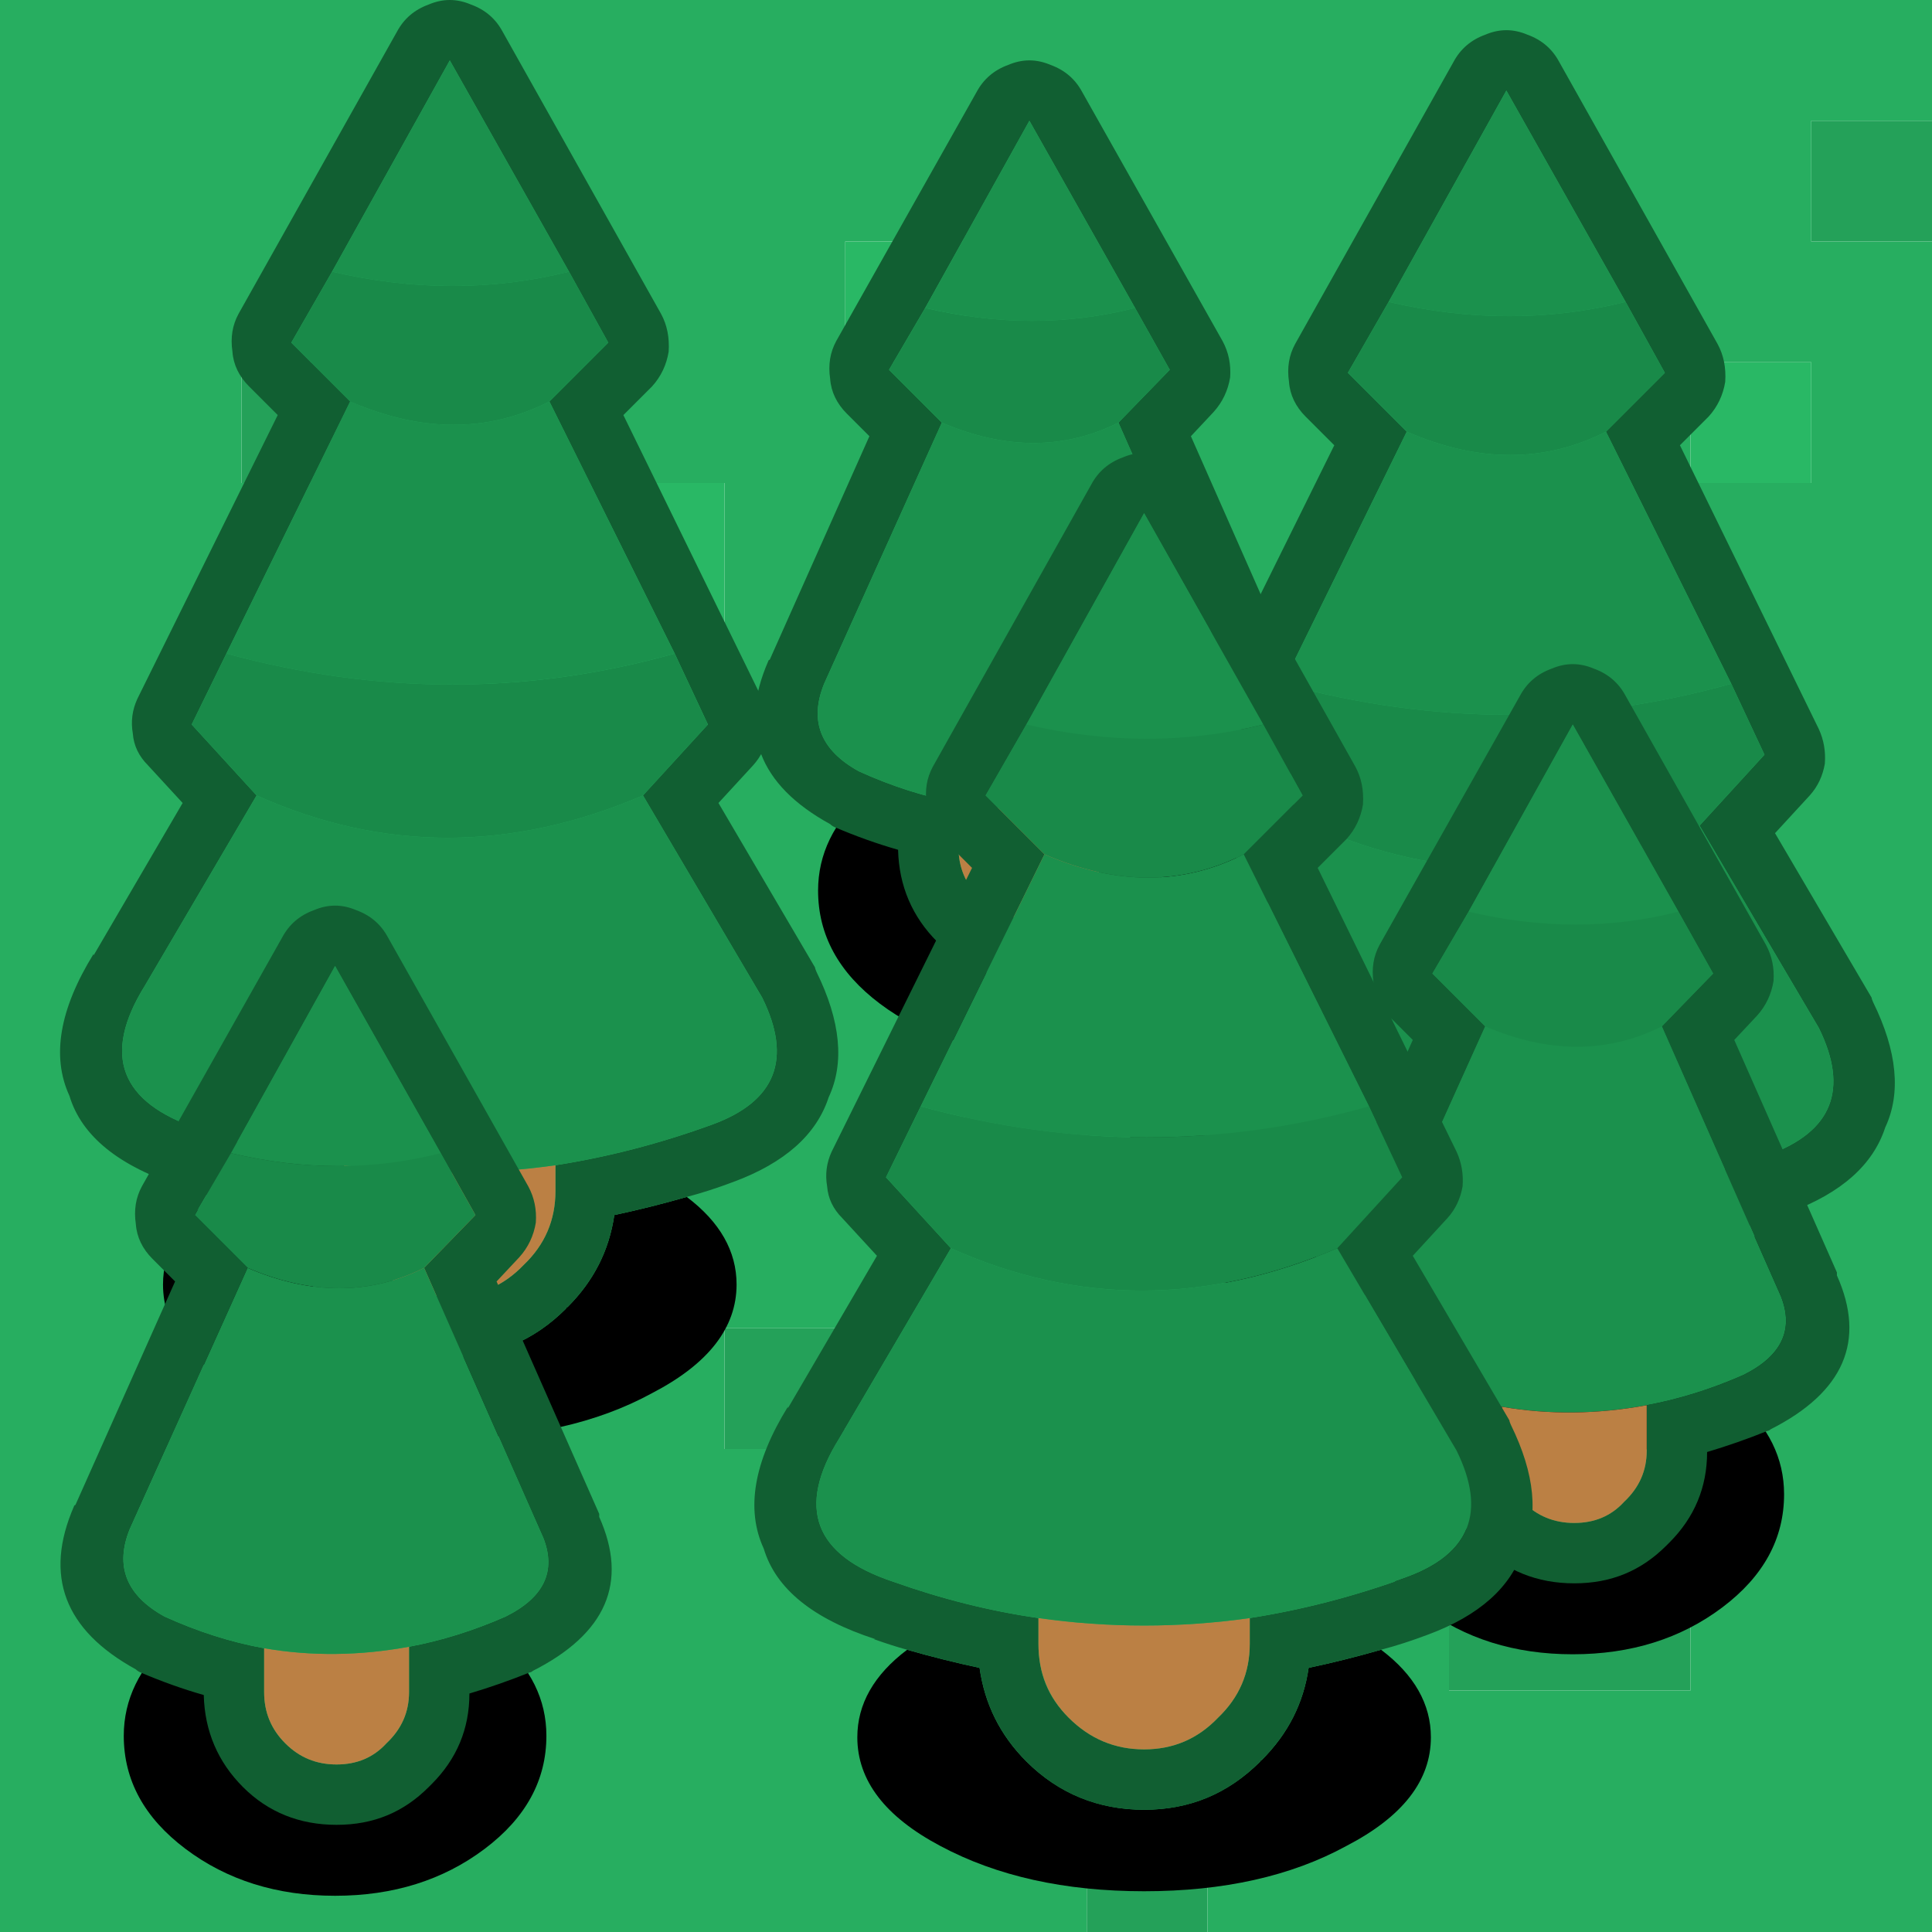 <?xml version="1.0" encoding="UTF-8"?>
<svg id="Calque_2" data-name="Calque 2" xmlns="http://www.w3.org/2000/svg" version="1.1" viewBox="0 0 64 64">
  <g id="Calque_1-2" data-name="Calque 1-2">
    <g id="Layer0_1_FILL" data-name="Layer0 1 FILL">
      <path d="M40,64v-4h-4v4h4M64,4h-4v4h4v-4M48,56h8v-8h-8v8M28,48v-4h-4v4h4M36,40v-4h-4v4h4M32,20v4h4v-4h-4M8,16h4v-4h-4v4Z" fill="#24a159" stroke-width="0"/>
      <path d="M0,0v64h36v-4h4v4h24V8h-4v-4h4V0H0M56,16v-4h4v4h-4M16,16h8v8h-8v-8M12,16h-4v-4h4v4M12,28h4v4h-4v-4M32,24v-4h4v4h-4M32,8v4h-4v-4h4M36,36v4h-4v-4h4M28,44v4h-4v-4h4M44,48h-4v-4h4v4M8,52h-4v-4h4v4M56,56h-8v-8h8v8Z" fill="#27ae60" stroke-width="0"/>
      <path d="M4,52h4v-4h-4v4M40,48h4v-4h-4v4M32,12v-4h-4v4h4M16,28h-4v4h4v-4M24,16h-8v8h8v-8M56,12v4h4v-4h-4Z" fill="#29b865" stroke-width="0"/>
    </g>
    <g id="Layer0_1_MEMBER_0_FILL" data-name="Layer0 1 MEMBER 0 FILL">
      <path d="M44.45,41.25c-.8-.17-1.6-.37-2.4-.6-1.1.83-1.65,1.8-1.65,2.9,0,1.43.92,2.63,2.75,3.6,1.87,1,4.12,1.5,6.75,1.5s4.87-.5,6.7-1.5c1.87-.97,2.8-2.17,2.8-3.6,0-1.1-.55-2.07-1.65-2.9-.8.23-1.6.43-2.4.6-.17,1.17-.68,2.18-1.55,3.05-.03,0-.05.02-.05.05-1.07,1.07-2.35,1.6-3.85,1.6s-2.83-.53-3.9-1.6c-.87-.87-1.38-1.9-1.55-3.1Z" fill="#000" stroke-width="0"/>
      <path d="M50.6,1.15c-.47-.2-.93-.2-1.4,0-.47.17-.82.47-1.05.9l-5.25,9.35c-.2.37-.27.78-.2,1.25.03.43.22.82.55,1.15l.95.95-4.65,9.4c-.17.37-.22.75-.15,1.15.03.4.2.75.5,1.05l1.15,1.25-2.95,5.05v-.05c-1.13,1.83-1.4,3.4-.8,4.7.4,1.33,1.63,2.33,3.7,3h-.05c.37.13.73.25,1.1.35.8.23,1.6.43,2.4.6.17,1.2.68,2.23,1.55,3.1,1.07,1.07,2.37,1.6,3.9,1.6s2.78-.53,3.85-1.6c0-.03.02-.05.05-.05.87-.87,1.38-1.88,1.55-3.05.8-.17,1.6-.37,2.4-.6.5-.13,1.02-.3,1.55-.5,1.7-.63,2.75-1.57,3.15-2.8.53-1.13.4-2.52-.4-4.15-.03-.07-.05-.12-.05-.15l-3.2-5.45,1.15-1.25c.27-.3.43-.65.5-1.05.03-.4-.03-.78-.2-1.15l-4.6-9.4.95-.95c.3-.33.48-.72.55-1.15.03-.47-.05-.88-.25-1.25l-5.25-9.35c-.23-.43-.58-.73-1.05-.9M44.65,12.35l1.35-2.35,3.9-7,3.95,7,1.3,2.35-1.95,1.95,4.15,8.35,1.1,2.35-2.15,2.35,3.95,6.7c1,2.03.45,3.43-1.65,4.2-1.73.63-3.47,1.08-5.2,1.35v.85c0,.97-.35,1.78-1.05,2.45-.67.7-1.48,1.05-2.45,1.05s-1.8-.35-2.5-1.05-1-1.48-1-2.45v-.85c-1.6-.23-3.2-.63-4.8-1.2-2.63-.87-3.23-2.45-1.8-4.75l3.7-6.3-2.15-2.35,1.15-2.35,4.1-8.35s-1.95-1.95-1.95-1.95Z" fill="#115f32" stroke-width="0"/>
      <path d="M53.4,39.6c-2.33.33-4.67.33-7,0v.85c0,.97.33,1.78,1,2.45.7.7,1.53,1.05,2.5,1.05s1.78-.35,2.45-1.05c.7-.67,1.05-1.48,1.05-2.45v-.85Z" fill="#bb8044" stroke-width="0"/>
      <path d="M39.8,33.65c-1.43,2.3-.83,3.88,1.8,4.75,1.6.57,3.2.97,4.8,1.2,2.33.33,4.67.33,7,0,1.73-.27,3.47-.72,5.2-1.35,2.1-.77,2.65-2.17,1.65-4.2l-3.95-6.7c-4.37,1.87-8.63,1.87-12.8,0l-3.7,6.3M46,10c2.7.63,5.32.63,7.85,0l-3.95-7-3.9,7M53.2,14.3c-2.03,1.03-4.23,1.03-6.6,0l-4.1,8.35c5.03,1.37,9.98,1.37,14.85,0,0,0-4.15-8.35-4.15-8.35Z" fill="#1b914d" stroke-width="0"/>
      <path d="M56.3,27.35l2.15-2.35-1.1-2.35c-4.87,1.37-9.82,1.37-14.85,0l-1.15,2.35,2.15,2.35c4.17,1.87,8.43,1.87,12.8,0M46.6,14.3c2.37,1.03,4.57,1.03,6.6,0l1.95-1.95-1.3-2.35c-2.53.63-5.15.63-7.85,0l-1.35,2.35s1.95,1.95,1.95,1.95Z" fill="#198a49" stroke-width="0"/>
    </g>
    <g id="Layer0_1_MEMBER_1_FILL" data-name="Layer0 1 MEMBER 1 FILL">
      <path d="M22.75,39.65c-.8.23-1.6.43-2.4.6-.17,1.17-.68,2.18-1.55,3.05-.03,0-.05.02-.05.05-1.07,1.07-2.35,1.6-3.85,1.6s-2.83-.53-3.9-1.6c-.87-.87-1.38-1.9-1.55-3.1-.8-.17-1.6-.37-2.4-.6-1.1.83-1.65,1.8-1.65,2.9,0,1.43.92,2.63,2.75,3.6,1.87,1,4.12,1.5,6.75,1.5s4.87-.5,6.7-1.5c1.87-.97,2.8-2.17,2.8-3.6,0-1.1-.55-2.07-1.65-2.9Z" fill="#000" stroke-width="0"/>
      <path d="M3.1,31.6c-1.13,1.83-1.4,3.4-.8,4.7.4,1.33,1.63,2.33,3.7,3h-.05c.37.13.73.25,1.1.35.8.23,1.6.43,2.4.6.17,1.2.68,2.23,1.55,3.1,1.07,1.07,2.37,1.6,3.9,1.6s2.78-.53,3.85-1.6c0-.03.02-.05.05-.05.87-.87,1.38-1.88,1.55-3.05.8-.17,1.6-.37,2.4-.6.5-.13,1.02-.3,1.55-.5,1.7-.63,2.75-1.57,3.15-2.8.53-1.13.4-2.52-.4-4.15-.03-.07-.05-.12-.05-.15l-3.2-5.45,1.15-1.25c.27-.3.43-.65.5-1.05.03-.4-.03-.78-.2-1.15l-4.6-9.4.95-.95c.3-.33.48-.72.55-1.15.03-.47-.05-.88-.25-1.25L16.65,1.05c-.23-.43-.58-.73-1.05-.9-.47-.2-.93-.2-1.4,0-.47.17-.82.47-1.05.9l-5.25,9.35c-.2.37-.27.78-.2,1.25.03.43.22.82.55,1.15l.95.95-4.65,9.4c-.17.37-.22.75-.15,1.15.03.4.2.75.5,1.05l1.15,1.25-2.95,5.05v-.05M18.85,9l1.3,2.35-1.95,1.95,4.15,8.35,1.1,2.35-2.15,2.35,3.95,6.7c1,2.03.45,3.43-1.65,4.2-1.73.63-3.47,1.08-5.2,1.35v.85c0,.97-.35,1.78-1.05,2.45-.67.7-1.48,1.05-2.45,1.05s-1.8-.35-2.5-1.05-1-1.48-1-2.45v-.85c-1.6-.23-3.2-.63-4.8-1.2-2.63-.87-3.23-2.45-1.8-4.75l3.7-6.3-2.15-2.35,1.15-2.35,4.1-8.35-1.95-1.95,1.35-2.35,3.9-7s3.95,7,3.95,7Z" fill="#115f32" stroke-width="0"/>
      <path d="M18.4,39.45v-.85c-2.33.33-4.67.33-7,0v.85c0,.97.33,1.78,1,2.45.7.7,1.53,1.05,2.5,1.05s1.78-.35,2.45-1.05c.7-.67,1.05-1.48,1.05-2.45Z" fill="#bb8044" stroke-width="0"/>
      <path d="M21.3,26.35c-4.37,1.87-8.63,1.87-12.8,0l-3.7,6.3c-1.43,2.3-.83,3.88,1.8,4.75,1.6.57,3.2.97,4.8,1.2,2.33.33,4.67.33,7,0,1.73-.27,3.47-.72,5.2-1.35,2.1-.77,2.65-2.17,1.65-4.2l-3.95-6.7M11.6,13.3l-4.1,8.35c5.03,1.37,9.98,1.37,14.85,0l-4.15-8.35c-2.03,1.03-4.23,1.03-6.6,0M11,9c2.7.63,5.32.63,7.85,0l-3.95-7-3.9,7Z" fill="#1b914d" stroke-width="0"/>
      <path d="M7.5,21.65l-1.15,2.35,2.15,2.35c4.17,1.87,8.43,1.87,12.8,0l2.15-2.35-1.1-2.35c-4.87,1.37-9.82,1.37-14.85,0M20.15,11.35l-1.3-2.35c-2.53.63-5.15.63-7.85,0l-1.35,2.35,1.95,1.95c2.37,1.03,4.57,1.03,6.6,0,0,0,1.95-1.95,1.95-1.95Z" fill="#198a49" stroke-width="0"/>
    </g>
    <g id="Layer0_1_MEMBER_2_FILL" data-name="Layer0 1 MEMBER 2 FILL">
      <path d="M29.25,27c-.2-.23-.4-.47-.6-.7-1.03.93-1.55,2-1.55,3.2,0,1.47.68,2.72,2.05,3.75,1.37,1.03,3.02,1.55,4.95,1.55s3.58-.52,4.95-1.55,2.05-2.28,2.05-3.75c0-1.2-.52-2.25-1.55-3.15-.13.2-.3.42-.5.65h-.05c-.4.4-.8.75-1.2,1.05,0,1.07-.35,1.98-1.05,2.75-.03.1-.08.18-.15.25-.67.7-1.5,1.08-2.5,1.15h-.05c-1.03,0-1.9-.4-2.6-1.2-.67-.83-1.02-1.82-1.05-2.95-.43-.3-.83-.65-1.2-1.05h.05Z" fill="#000" stroke-width="0"/>
    </g>
    <g id="Layer0_1_MEMBER_2_MEMBER_0_FILL" data-name="Layer0 1 MEMBER 2 MEMBER 0 FILL">
      <path d="M35.85,3.05c-.23-.43-.58-.73-1.05-.9-.47-.2-.93-.2-1.4,0-.47.17-.82.47-1.05.9l-4.65,8.25c-.2.37-.27.78-.2,1.25.03.43.22.82.55,1.15l.75.75-3.3,7.4s-.05.02-.05.05c-1,2.3-.32,4.1,2.05,5.4.03.03.08.07.15.1.7.3,1.4.55,2.1.75.03,1.2.47,2.22,1.3,3.05s1.87,1.25,3.1,1.25,2.22-.42,3.05-1.25c.03-.03.07-.07.1-.1.83-.83,1.25-1.83,1.25-3,.67-.2,1.33-.43,2-.7.03,0,.07-.02.1-.05,2.43-1.23,3.17-2.93,2.2-5.1v-.1l-3.4-7.7.75-.8c.3-.33.48-.72.55-1.15.03-.43-.05-.83-.25-1.2l-4.65-8.25M37.6,10.2l1.15,2.05-1.7,1.75,3.95,8.95c.43,1.1.02,1.97-1.25,2.6-1.07.47-2.13.8-3.2,1v1.5c0,.67-.25,1.23-.75,1.7-.43.47-.98.7-1.65.7s-1.23-.23-1.7-.7-.7-1.03-.7-1.7v-1.45c-1.1-.2-2.2-.55-3.3-1.05-1.27-.7-1.65-1.67-1.15-2.9l3.9-8.65-1.75-1.75,1.2-2.05,3.45-6.2s3.5,6.2,3.5,6.2Z" fill="#115f32" stroke-width="0"/>
      <path d="M30.65,10.2c2.4.57,4.72.57,6.95,0l-3.5-6.2-3.45,6.2M28.45,25.55c1.1.5,2.2.85,3.3,1.05,1.57.27,3.17.25,4.8-.05,1.07-.2,2.13-.53,3.2-1,1.27-.63,1.68-1.5,1.25-2.6l-3.95-8.95c-1.8.9-3.75.9-5.85,0l-3.9,8.65c-.5,1.23-.12,2.2,1.15,2.9Z" fill="#1b914d" stroke-width="0"/>
      <path d="M31.75,26.6v1.45c0,.67.23,1.23.7,1.7.47.47,1.03.7,1.7.7s1.22-.23,1.65-.7c.5-.47.75-1.03.75-1.7v-1.5c-1.63.3-3.23.32-4.8.05Z" fill="#bb8044" stroke-width="0"/>
      <path d="M38.75,12.25l-1.15-2.05c-2.23.57-4.55.57-6.95,0l-1.2,2.05,1.75,1.75c2.1.9,4.05.9,5.85,0,0,0,1.7-1.75,1.7-1.75Z" fill="#198a49" stroke-width="0"/>
    </g>
    <g id="Layer0_1_MEMBER_3_FILL" data-name="Layer0 1 MEMBER 3 FILL">
      <path d="M47.25,47c-.2-.23-.4-.47-.6-.7-1.03.93-1.55,2-1.55,3.2,0,1.47.68,2.72,2.05,3.75s3.02,1.55,4.95,1.55,3.58-.52,4.95-1.55c1.37-1.03,2.05-2.28,2.05-3.75,0-1.2-.52-2.25-1.55-3.15-.13.2-.3.42-.5.65h-.05c-.4.4-.8.75-1.2,1.05,0,1.07-.35,1.98-1.05,2.75-.03.1-.08.18-.15.25-.67.7-1.5,1.08-2.5,1.15h-.05c-1.03,0-1.9-.4-2.6-1.2-.67-.83-1.02-1.82-1.05-2.95-.43-.3-.83-.65-1.2-1.05,0,0,.05,0,.05,0Z" fill="#000" stroke-width="0"/>
    </g>
    <g id="Layer0_1_MEMBER_3_MEMBER_0_FILL" data-name="Layer0 1 MEMBER 3 MEMBER 0 FILL">
      <path d="M51.4,22.15c-.47.17-.82.47-1.05.9l-4.65,8.25c-.2.37-.27.78-.2,1.25.03.43.22.82.55,1.15l.75.75-3.3,7.4s-.05.02-.05.05c-1,2.3-.32,4.1,2.05,5.4.03.03.08.07.15.1.7.3,1.4.55,2.1.75.03,1.2.47,2.22,1.3,3.05s1.87,1.25,3.1,1.25,2.22-.42,3.05-1.25l.1-.1c.83-.83,1.25-1.83,1.25-3,.67-.2,1.33-.43,2-.7.03,0,.07-.02.1-.05,2.43-1.23,3.17-2.93,2.2-5.1v-.1l-3.4-7.7.75-.8c.3-.33.48-.72.55-1.15.03-.43-.05-.83-.25-1.2l-4.65-8.25c-.23-.43-.58-.73-1.05-.9-.47-.2-.93-.2-1.4,0M55.6,30.2l1.15,2.05-1.7,1.75,3.95,8.95c.43,1.1.02,1.97-1.25,2.6-1.07.47-2.13.8-3.2,1v1.5c0,.67-.25,1.23-.75,1.7-.43.47-.98.7-1.65.7s-1.23-.23-1.7-.7-.7-1.03-.7-1.7v-1.45c-1.1-.2-2.2-.55-3.3-1.05-1.27-.7-1.65-1.67-1.15-2.9l3.9-8.65-1.75-1.75,1.2-2.05,3.45-6.2s3.5,6.2,3.5,6.2Z" fill="#115f32" stroke-width="0"/>
      <path d="M48.65,30.2c2.4.57,4.72.57,6.95,0l-3.5-6.2-3.45,6.2M49.75,46.6c1.57.27,3.17.25,4.8-.05,1.07-.2,2.13-.53,3.2-1,1.27-.63,1.68-1.5,1.25-2.6l-3.95-8.95c-1.8.9-3.75.9-5.85,0l-3.9,8.65c-.5,1.23-.12,2.2,1.15,2.9,1.1.5,2.2.85,3.3,1.05Z" fill="#1b914d" stroke-width="0"/>
      <path d="M54.55,46.55c-1.63.3-3.23.32-4.8.05v1.45c0,.67.23,1.23.7,1.7s1.03.7,1.7.7,1.22-.23,1.65-.7c.5-.47.75-1.03.75-1.7,0,0,0-1.5,0-1.5Z" fill="#bb8044" stroke-width="0"/>
      <path d="M56.75,32.25l-1.15-2.05c-2.23.57-4.55.57-6.95,0l-1.2,2.05,1.75,1.75c2.1.9,4.05.9,5.85,0,0,0,1.7-1.75,1.7-1.75Z" fill="#198a49" stroke-width="0"/>
    </g>
    <g id="Layer0_1_MEMBER_4_FILL" data-name="Layer0 1 MEMBER 4 FILL">
      <path d="M41.8,58.3s-.05.02-.05.05c-1.07,1.07-2.35,1.6-3.85,1.6s-2.83-.53-3.9-1.6c-.87-.87-1.38-1.9-1.55-3.1-.8-.17-1.6-.37-2.4-.6-1.1.83-1.65,1.8-1.65,2.9,0,1.43.92,2.63,2.75,3.6,1.87,1,4.12,1.5,6.75,1.5s4.87-.5,6.7-1.5c1.87-.97,2.8-2.17,2.8-3.6,0-1.1-.55-2.07-1.65-2.9-.8.23-1.6.43-2.4.6-.17,1.17-.68,2.18-1.55,3.05Z" fill="#000" stroke-width="0"/>
      <path d="M45.15,26.65c.03-.47-.05-.88-.25-1.25l-5.25-9.35c-.23-.43-.58-.73-1.05-.9-.47-.2-.93-.2-1.4,0-.47.17-.82.47-1.05.9l-5.25,9.35c-.2.37-.27.78-.2,1.25.03.43.22.82.55,1.15l.95.95-4.65,9.4c-.17.37-.22.75-.15,1.15.03.4.2.75.5,1.05l1.15,1.25-2.95,5.05v-.05c-1.13,1.83-1.4,3.4-.8,4.7.4,1.33,1.63,2.33,3.7,3h-.05c.37.13.73.25,1.1.35.8.23,1.6.43,2.4.6.17,1.2.68,2.23,1.55,3.1,1.07,1.07,2.37,1.6,3.9,1.6s2.78-.53,3.85-1.6c0-.03.02-.05.05-.05.87-.87,1.38-1.88,1.55-3.05.8-.17,1.6-.37,2.4-.6.5-.13,1.02-.3,1.55-.5,1.7-.63,2.75-1.57,3.15-2.8.53-1.13.4-2.52-.4-4.15-.03-.07-.05-.12-.05-.15l-3.2-5.45,1.15-1.25c.27-.3.43-.65.5-1.05.03-.4-.03-.78-.2-1.15l-4.6-9.4.95-.95c.3-.33.48-.72.55-1.15M32.65,26.35l1.35-2.35,3.9-7,3.95,7,1.3,2.35-1.95,1.95,4.15,8.35,1.1,2.35-2.15,2.35,3.95,6.7c1,2.03.45,3.43-1.65,4.2-1.73.63-3.47,1.08-5.2,1.35v.85c0,.97-.35,1.78-1.05,2.45-.67.7-1.48,1.05-2.45,1.05s-1.8-.35-2.5-1.05-1-1.48-1-2.45v-.85c-1.6-.23-3.2-.63-4.8-1.2-2.63-.87-3.23-2.45-1.8-4.75l3.7-6.3-2.15-2.35,1.15-2.35,4.1-8.35s-1.95-1.95-1.95-1.95Z" fill="#115f32" stroke-width="0"/>
      <path d="M41.4,53.6c-2.33.33-4.67.33-7,0v.85c0,.97.33,1.78,1,2.45.7.7,1.53,1.05,2.5,1.05s1.78-.35,2.45-1.05c.7-.67,1.05-1.48,1.05-2.45v-.85Z" fill="#bb8044" stroke-width="0"/>
      <path d="M27.8,47.65c-1.43,2.3-.83,3.88,1.8,4.75,1.6.57,3.2.97,4.8,1.2,2.33.33,4.67.33,7,0,1.73-.27,3.47-.72,5.2-1.35,2.1-.77,2.65-2.17,1.65-4.2l-3.95-6.7c-4.37,1.87-8.63,1.87-12.8,0l-3.7,6.3M37.9,17l-3.9,7c2.7.63,5.32.63,7.85,0l-3.95-7M41.2,28.3c-2.03,1.03-4.23,1.03-6.6,0l-4.1,8.35c5.03,1.37,9.98,1.37,14.85,0,0,0-4.15-8.35-4.15-8.35Z" fill="#1b914d" stroke-width="0"/>
      <path d="M30.5,36.65l-1.15,2.35,2.15,2.35c4.17,1.87,8.43,1.87,12.8,0l2.15-2.35-1.1-2.35c-4.87,1.37-9.82,1.37-14.85,0M34,24l-1.35,2.35,1.95,1.95c2.37,1.03,4.57,1.03,6.6,0l1.95-1.95-1.3-2.35c-2.53.63-5.15.63-7.85,0Z" fill="#198a49" stroke-width="0"/>
    </g>
    <g id="Layer0_1_MEMBER_5_FILL" data-name="Layer0 1 MEMBER 5 FILL">
      <path d="M18.1,57.5c0-1.2-.52-2.25-1.55-3.15-.13.2-.3.42-.5.65h-.05c-.4.4-.8.75-1.2,1.05,0,1.07-.35,1.98-1.05,2.75-.03.1-.08.18-.15.25-.67.7-1.5,1.08-2.5,1.15h-.05c-1.03,0-1.9-.4-2.6-1.2-.67-.83-1.02-1.82-1.05-2.95-.43-.3-.83-.65-1.2-1.05h.05c-.2-.23-.4-.47-.6-.7-1.03.93-1.55,2-1.55,3.2,0,1.47.68,2.72,2.05,3.75,1.37,1.03,3.02,1.55,4.95,1.55s3.58-.52,4.95-1.55c1.37-1.03,2.05-2.28,2.05-3.75Z" fill="#000" stroke-width="0"/>
    </g>
    <g id="Layer0_1_MEMBER_5_MEMBER_0_FILL" data-name="Layer0 1 MEMBER 5 MEMBER 0 FILL">
      <path d="M2.5,49.85s-.05.02-.05.05c-1,2.3-.32,4.1,2.05,5.4.03.03.08.07.15.1.7.3,1.4.55,2.1.75.03,1.2.47,2.22,1.3,3.05.83.83,1.87,1.25,3.1,1.25s2.22-.42,3.05-1.25c.03-.03.07-.07.1-.1.83-.83,1.25-1.83,1.25-3,.67-.2,1.33-.43,2-.7.03,0,.07-.02.1-.05,2.43-1.23,3.17-2.93,2.2-5.1v-.1l-3.4-7.7.75-.8c.3-.33.48-.72.55-1.15.03-.43-.05-.83-.25-1.2l-4.65-8.25c-.23-.43-.58-.73-1.05-.9-.47-.2-.93-.2-1.4,0-.47.17-.82.47-1.05.9l-4.65,8.25c-.2.37-.27.78-.2,1.25.03.43.22.82.55,1.15l.75.75-3.3,7.4M14.6,38.2l1.15,2.05-1.7,1.75,3.95,8.95c.43,1.1.02,1.97-1.25,2.6-1.07.47-2.13.8-3.2,1v1.5c0,.67-.25,1.23-.75,1.7-.43.47-.98.7-1.65.7s-1.23-.23-1.7-.7c-.47-.47-.7-1.03-.7-1.7v-1.45c-1.1-.2-2.2-.55-3.3-1.05-1.27-.7-1.65-1.67-1.15-2.9l3.9-8.65-1.75-1.75,1.2-2.05,3.45-6.2s3.5,6.2,3.5,6.2Z" fill="#115f32" stroke-width="0"/>
      <path d="M12.8,57.75c.5-.47.75-1.03.75-1.7v-1.5c-1.63.3-3.23.32-4.8.05v1.45c0,.67.23,1.23.7,1.7s1.03.7,1.7.7,1.22-.23,1.65-.7Z" fill="#bb8044" stroke-width="0"/>
      <path d="M4.3,50.65c-.5,1.23-.12,2.2,1.15,2.9,1.1.5,2.2.85,3.3,1.05,1.57.27,3.17.25,4.8-.05,1.07-.2,2.13-.53,3.2-1,1.27-.63,1.68-1.5,1.25-2.6l-3.95-8.95c-1.8.9-3.75.9-5.85,0l-3.9,8.65M11.1,32l-3.45,6.2c2.4.57,4.72.57,6.95,0l-3.5-6.2Z" fill="#1b914d" stroke-width="0"/>
      <path d="M15.75,40.25l-1.15-2.05c-2.23.57-4.55.57-6.95,0l-1.2,2.05,1.75,1.75c2.1.9,4.05.9,5.85,0,0,0,1.7-1.75,1.7-1.75Z" fill="#198a49" stroke-width="0"/>
    </g>
  </g>
</svg>